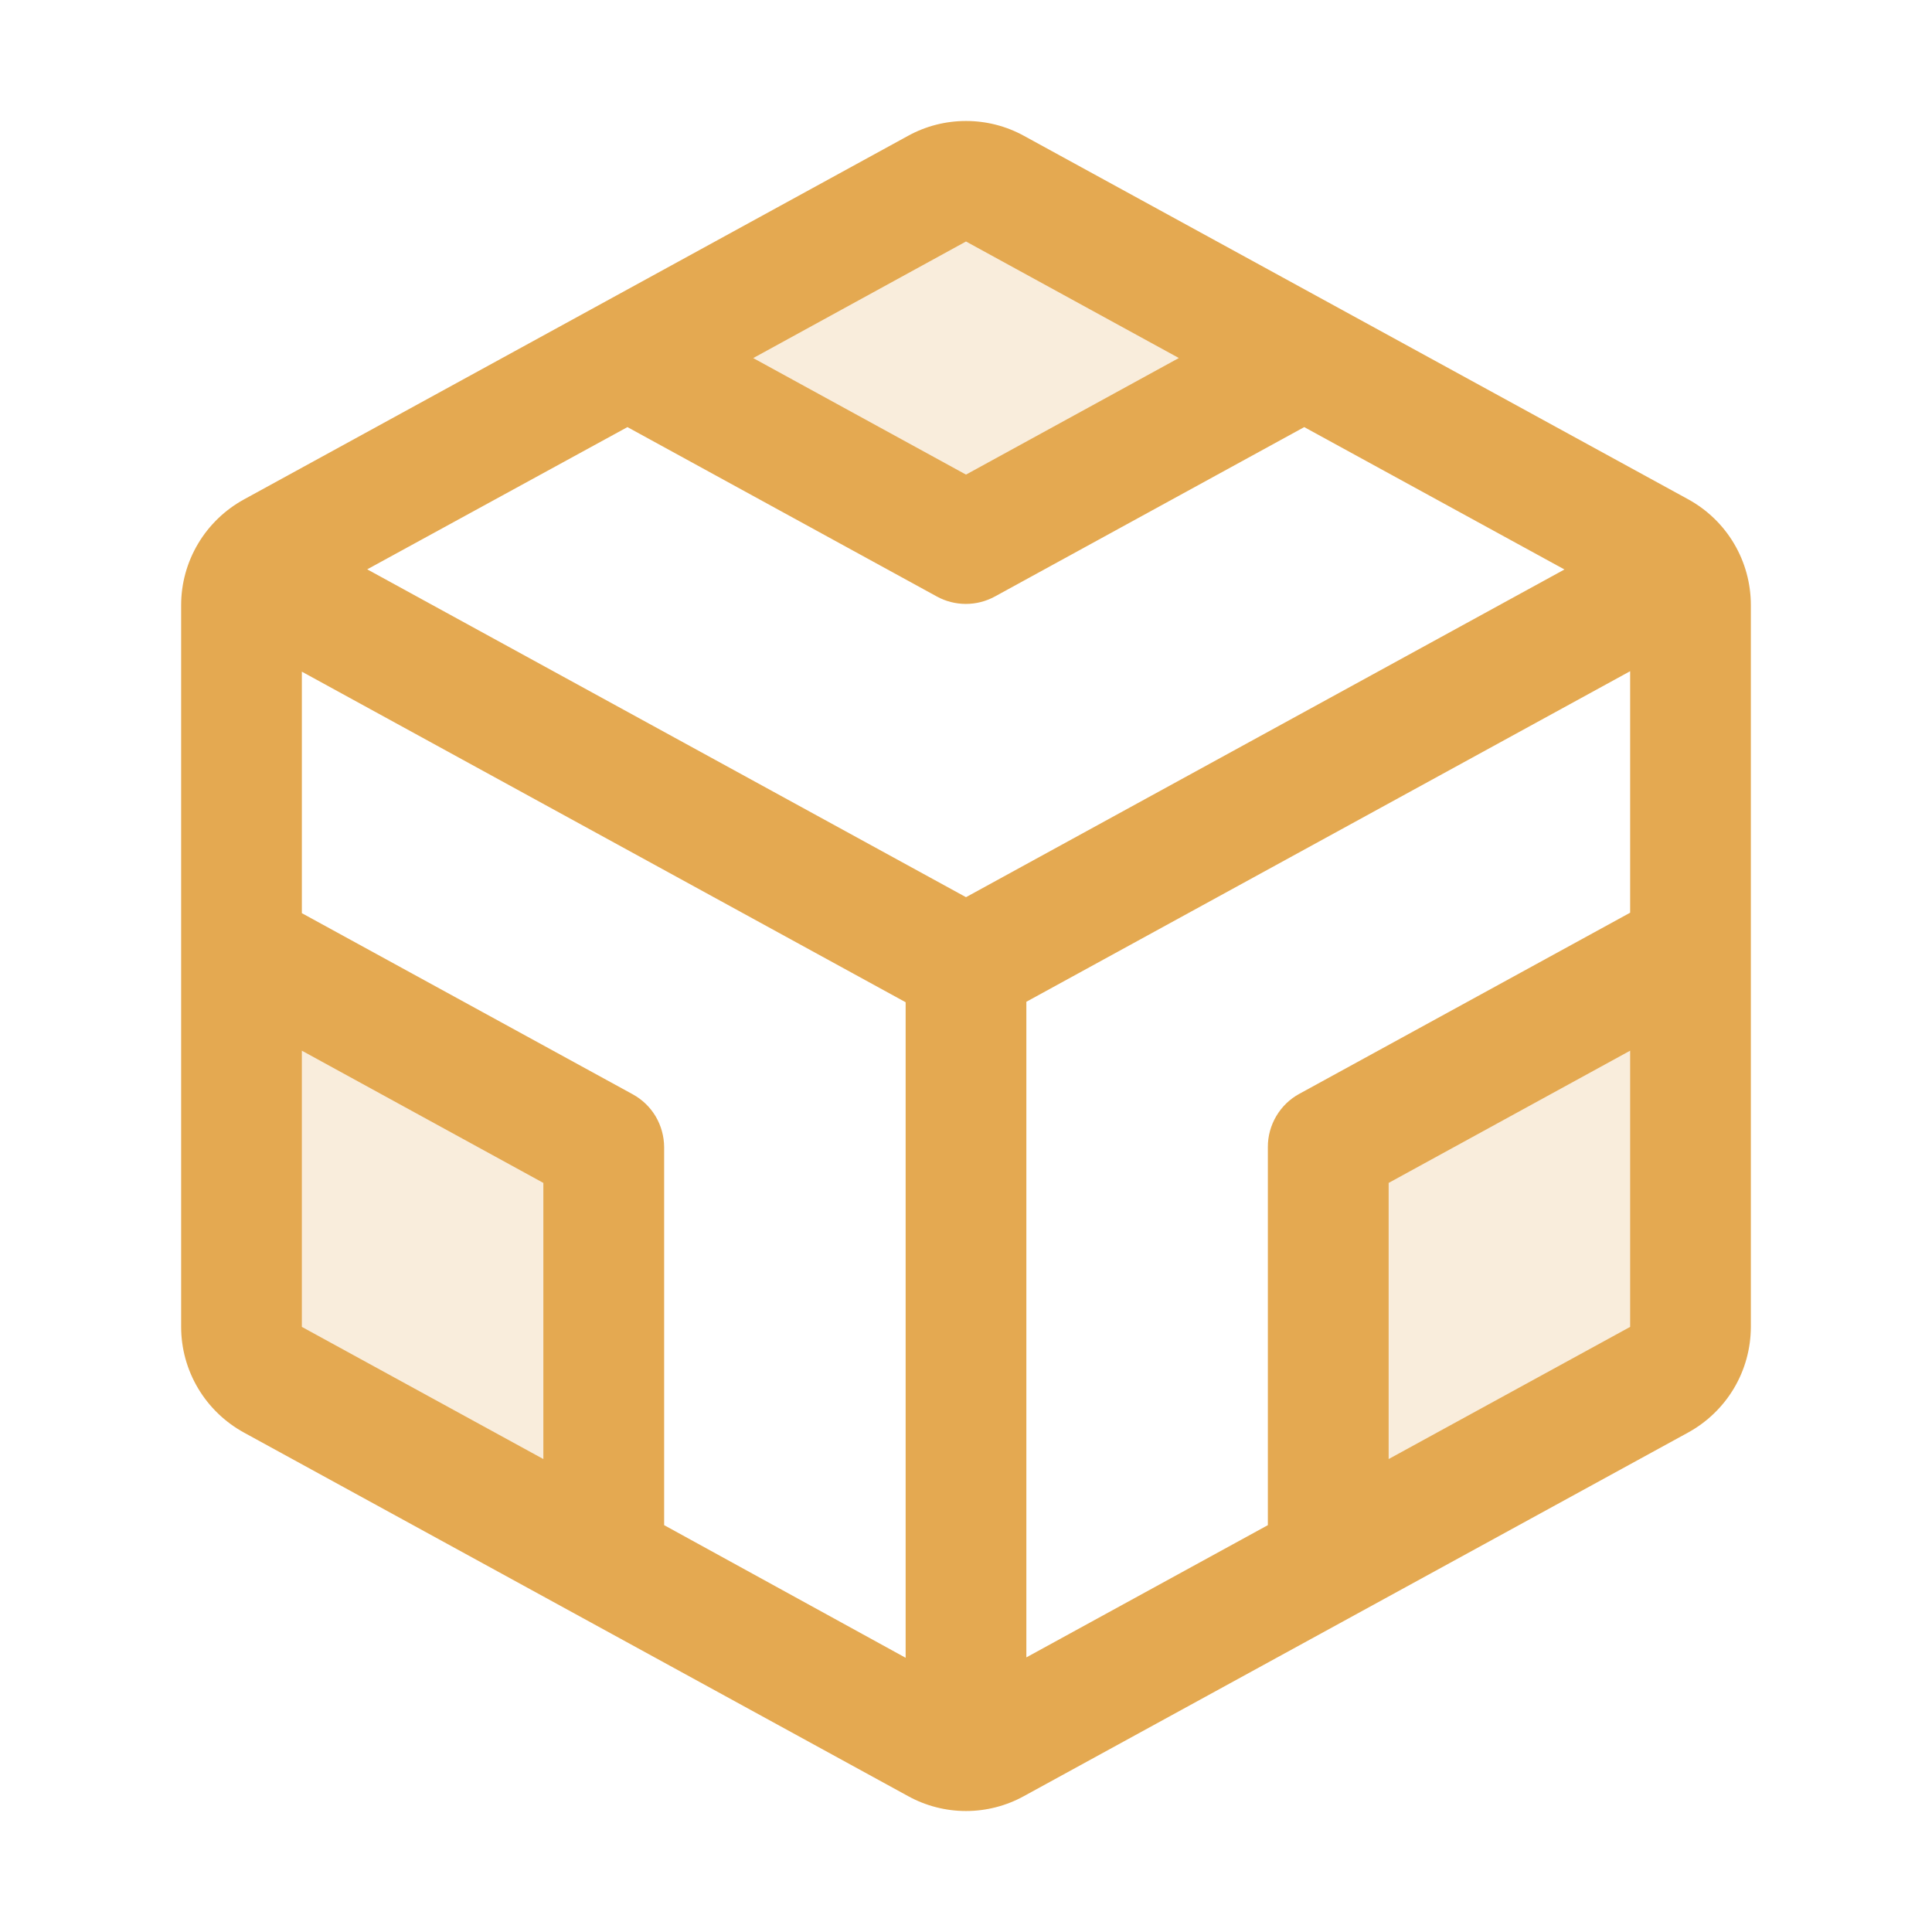 <svg width="29" height="29" viewBox="0 0 29 29" fill="none" xmlns="http://www.w3.org/2000/svg">
<path opacity="0.2" d="M3.625 14.243L9.062 17.219V23.431L4.096 20.712C3.954 20.634 3.835 20.52 3.752 20.38C3.669 20.241 3.625 20.082 3.625 19.919V14.243ZM19.938 17.219V23.431L24.904 20.712C25.046 20.634 25.165 20.52 25.248 20.38C25.331 20.241 25.375 20.082 25.375 19.919V14.244L19.938 17.219ZM14.065 2.832L9.42 5.376L14.5 8.156L19.582 5.374L14.935 2.832C14.802 2.759 14.652 2.721 14.5 2.721C14.348 2.721 14.198 2.759 14.065 2.832Z" fill="#E4A951"/>
<path d="M25.339 7.494L15.37 2.039C15.103 1.892 14.804 1.816 14.5 1.816C14.196 1.816 13.897 1.892 13.63 2.039L3.661 7.497C3.377 7.653 3.139 7.882 2.973 8.161C2.807 8.44 2.719 8.758 2.719 9.083V19.917C2.719 20.242 2.807 20.56 2.973 20.839C3.139 21.118 3.377 21.347 3.661 21.503L13.63 26.96C13.896 27.107 14.196 27.184 14.5 27.184C14.804 27.184 15.104 27.107 15.37 26.96L25.339 21.503C25.623 21.347 25.861 21.118 26.027 20.839C26.193 20.56 26.28 20.242 26.281 19.917V9.083C26.281 8.758 26.194 8.439 26.028 8.159C25.862 7.879 25.624 7.65 25.339 7.494ZM19.031 17.219V22.893L15.406 24.878V15.037L24.469 10.075V13.7L19.503 16.419C19.359 16.497 19.24 16.613 19.157 16.754C19.074 16.895 19.03 17.055 19.031 17.219ZM9.498 16.426L4.531 13.707V10.082L13.594 15.044V24.884L9.969 22.893V17.219C9.968 17.056 9.924 16.897 9.842 16.758C9.759 16.618 9.64 16.504 9.498 16.426ZM9.418 6.411L14.063 8.954C14.196 9.027 14.346 9.065 14.498 9.065C14.65 9.065 14.799 9.027 14.933 8.954L19.577 6.411L23.483 8.548L14.5 13.467L5.512 8.546L9.418 6.411ZM14.5 3.625L17.695 5.374L14.5 7.124L11.306 5.375L14.5 3.625ZM4.531 15.771L8.156 17.756V21.901L4.531 19.917V15.771ZM20.844 21.901V17.756L24.469 15.771V19.917L20.844 21.901Z" fill="#E4A951"/>
</svg>
